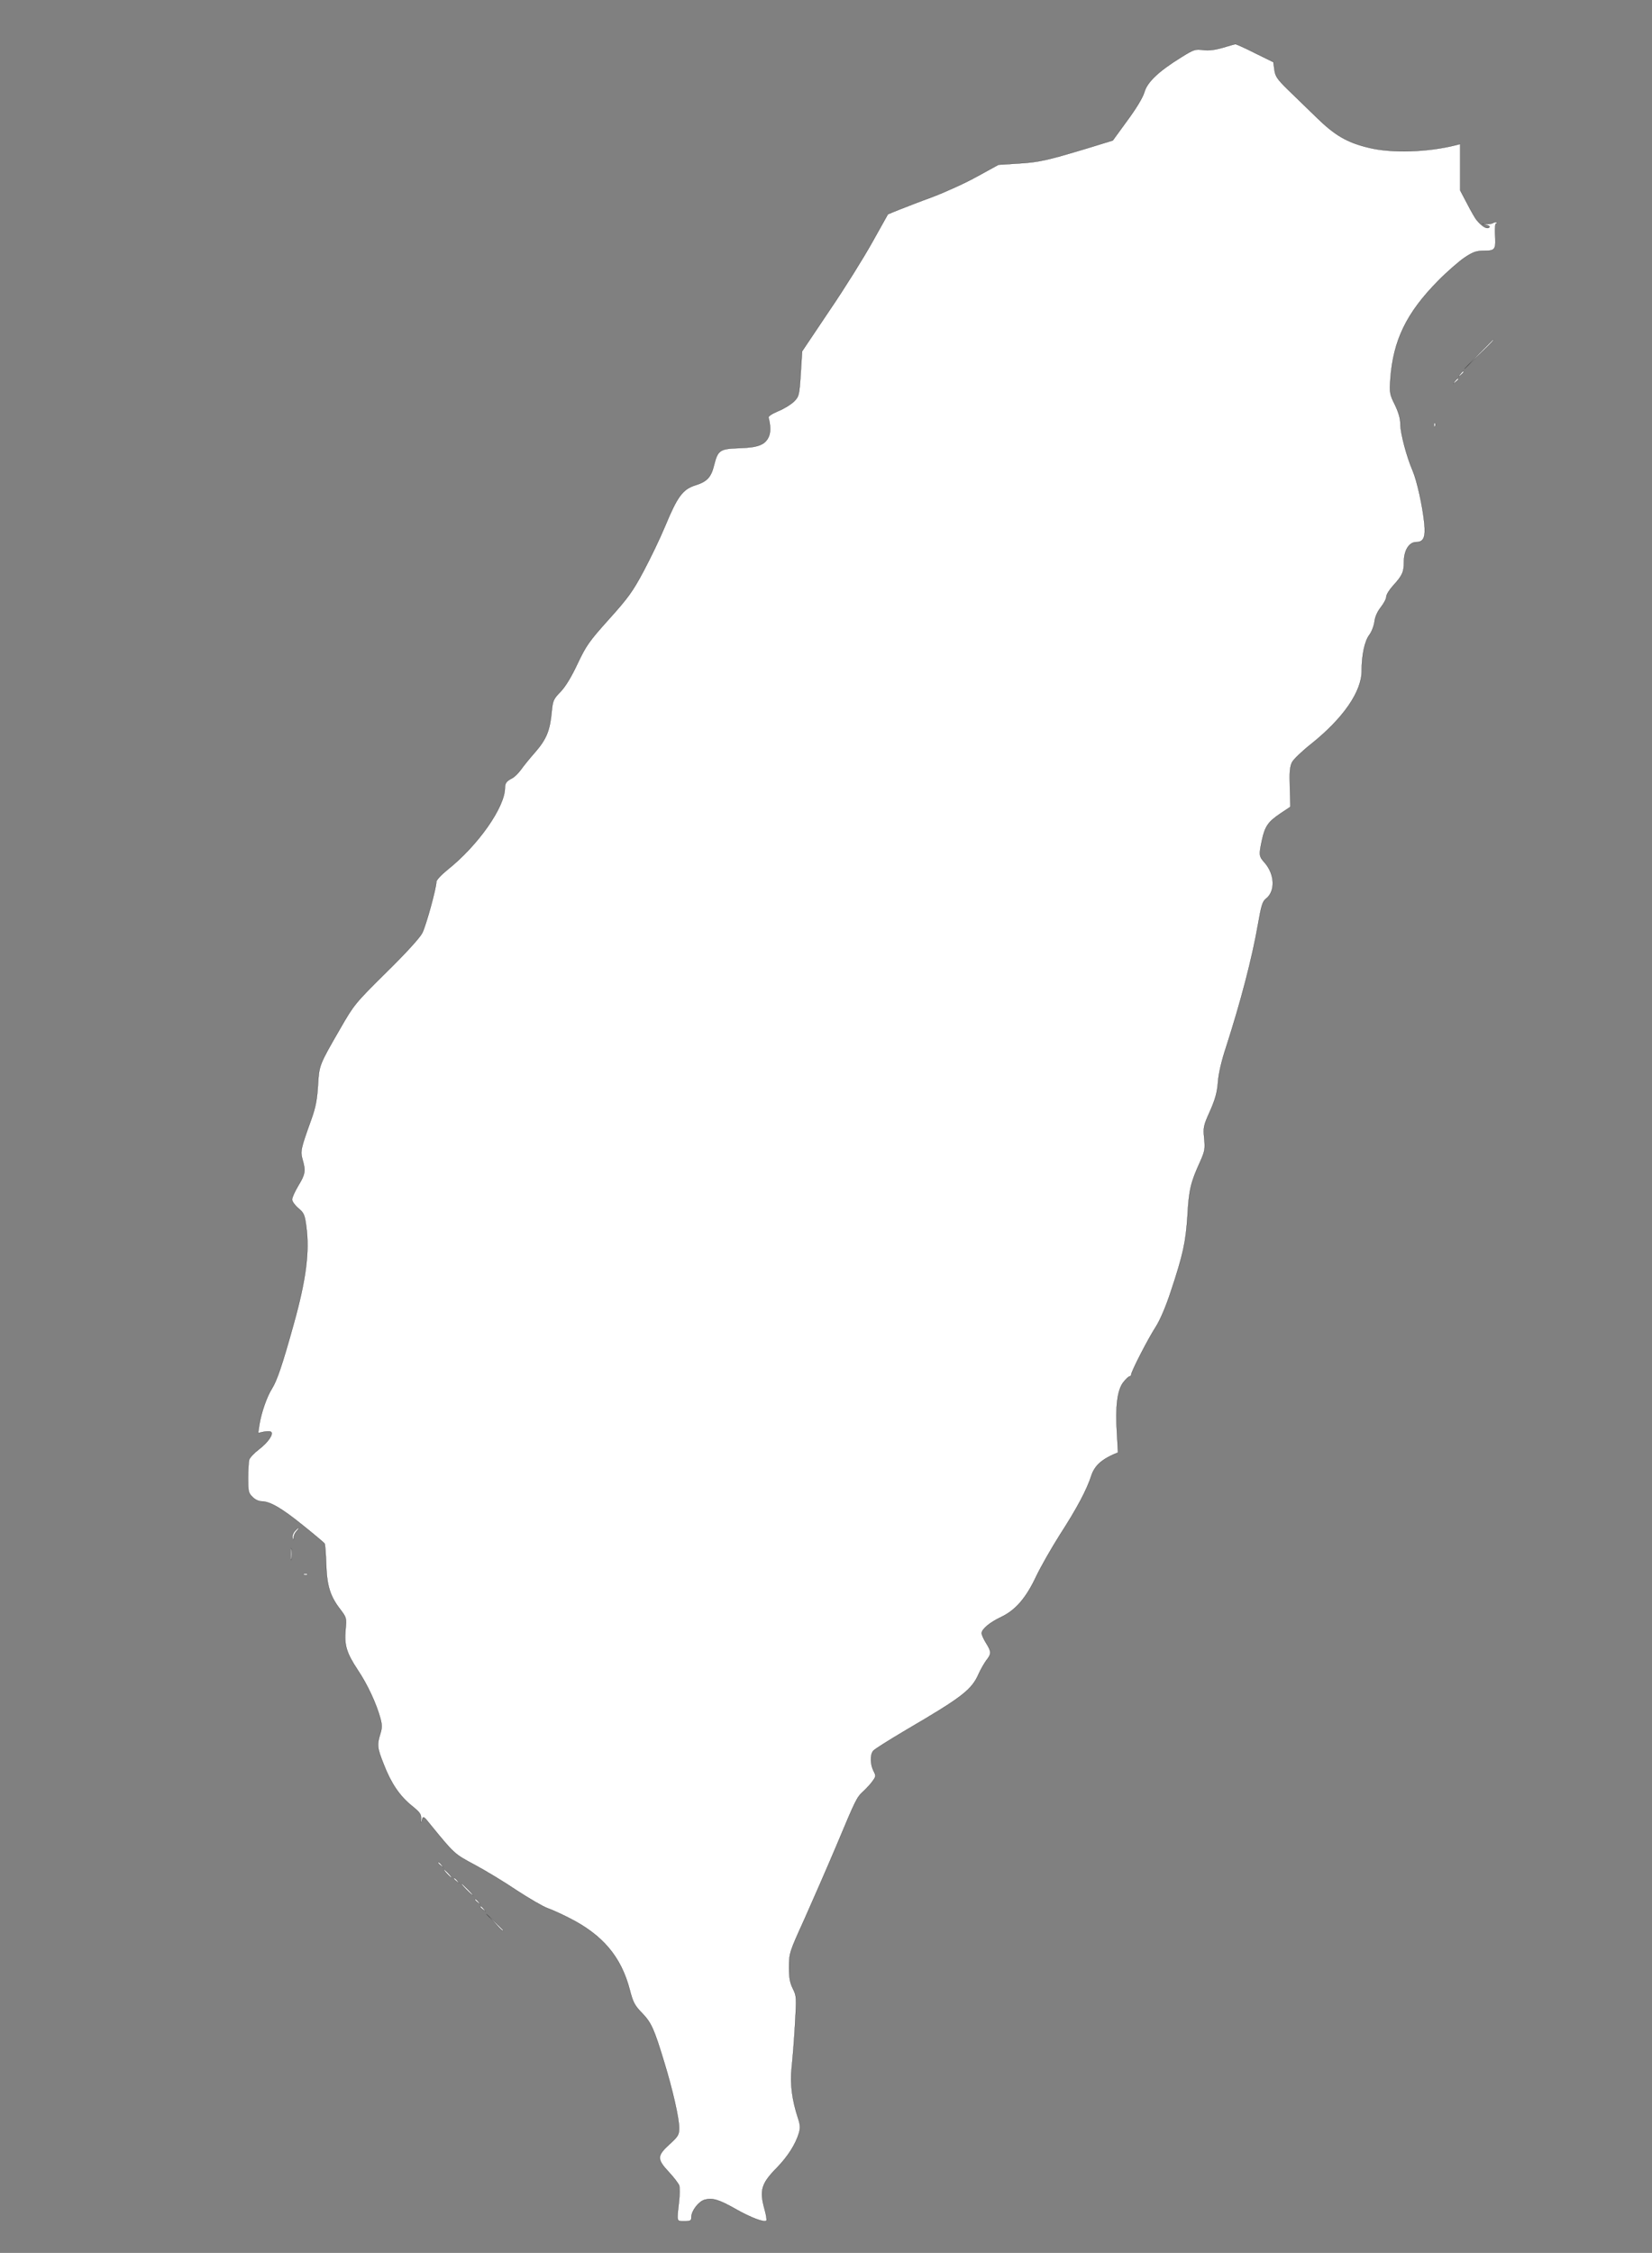 <svg width="939" height="1280" xmlns="http://www.w3.org/2000/svg" preserveAspectRatio="xMidYMid meet">

 <rect width="100%" height="100%" fill="#808080" stroke="none"/>

 <g>
  <title>background</title>
  <rect fill="none" id="canvas_background" height="402" width="582" y="-1" x="-1"/>
 </g>
 <g>
  <title>Layer 1</title>
  <g id="svg_1" fill="#ffffff" transform="translate(0,1280) scale(0.1,-0.1) ">
   <path stroke="null" id="svg_2" d="m6950,12529c-45,-13 -79,-17 -112,-13c-44,6 -53,3 -125,-42c-126,-78 -191,-139 -208,-196c-8,-30 -46,-93 -97,-162l-83,-114l-150,-46c-226,-68 -270,-78 -390,-85l-110,-7l-120,-66c-66,-37 -181,-89 -255,-117c-74,-27 -161,-61 -194,-74l-59,-24l-89,-159c-49,-88 -158,-263 -244,-389l-155,-231l-8,-128c-8,-123 -10,-129 -38,-157c-16,-16 -56,-41 -88,-54c-36,-15 -59,-30 -57,-37c12,-45 13,-82 2,-108c-20,-47 -61,-63 -170,-66c-109,-4 -120,-11 -142,-99c-16,-66 -40,-92 -106,-112c-71,-23 -101,-62 -171,-231c-29,-70 -85,-186 -124,-259c-61,-114 -87,-150 -195,-270c-113,-126 -129,-148 -179,-253c-35,-75 -69,-131 -97,-160c-40,-41 -44,-50 -50,-111c-10,-110 -30,-158 -93,-231c-32,-36 -69,-82 -83,-102c-14,-19 -36,-41 -50,-48c-32,-16 -40,-28 -40,-55c-1,-110 -153,-326 -326,-464c-36,-29 -64,-59 -64,-69c0,-36 -58,-247 -80,-291c-14,-27 -91,-112 -205,-224c-178,-176 -183,-183 -262,-320c-120,-208 -119,-206 -126,-323c-5,-79 -13,-123 -37,-190c-62,-173 -64,-182 -50,-232c18,-63 15,-81 -25,-147c-19,-32 -35,-67 -35,-78c0,-11 16,-33 36,-50c32,-27 36,-37 45,-105c19,-143 -2,-303 -71,-550c-65,-234 -95,-322 -124,-369c-29,-45 -62,-140 -72,-207l-7,-46l31,7c18,3 36,4 42,0c17,-11 -16,-60 -69,-100c-27,-21 -52,-47 -55,-59c-3,-12 -6,-58 -6,-104c0,-75 2,-85 25,-107c14,-15 36,-25 52,-25c48,-1 110,-36 233,-135c66,-53 122,-100 125,-105c3,-5 7,-58 9,-117c4,-123 22,-182 81,-258c34,-45 35,-48 29,-113c-8,-89 5,-133 70,-231c55,-82 105,-190 128,-274c10,-38 10,-55 -1,-89c-19,-62 -17,-79 20,-172c42,-108 90,-179 159,-235c47,-38 55,-49 53,-75c-2,-28 -1,-28 5,-7c7,24 9,24 47,-24c138,-169 137,-168 251,-229c60,-32 168,-97 239,-145c72,-47 151,-93 176,-102c26,-9 80,-34 120,-54c194,-97 300,-222 349,-412c18,-69 27,-87 69,-130c53,-55 69,-90 127,-282c47,-153 84,-316 84,-370c0,-40 -4,-47 -55,-94c-71,-65 -72,-84 -4,-157c28,-30 54,-64 59,-76c4,-11 4,-54 -1,-95c-13,-115 -14,-109 31,-109c35,0 40,3 40,24c0,35 41,88 75,98c45,12 81,1 175,-52c86,-49 165,-79 176,-67c4,4 -1,33 -10,65c-30,108 -19,146 71,237c61,63 105,132 124,195c9,30 8,47 -5,86c-34,103 -46,197 -36,286c5,45 14,156 19,244c9,156 9,163 -12,205c-17,35 -22,61 -22,124c1,79 2,83 87,270c47,105 129,293 182,418c114,272 115,274 156,312c18,17 41,42 51,57c18,25 19,29 4,57c-18,36 -20,91 -2,113c6,9 91,62 187,119c320,187 373,228 413,319c11,25 31,59 43,76c30,38 30,49 -1,99c-14,22 -25,47 -25,56c0,23 47,62 111,92c82,39 142,109 199,231c27,56 88,163 135,237c95,147 153,255 179,337c18,53 56,88 126,119l25,10l-6,109c-10,152 2,245 35,289c15,19 31,35 37,35c5,0 9,5 9,10c0,18 97,206 140,272c24,38 56,112 84,197c72,216 86,284 96,436c8,145 18,187 72,305c26,59 29,71 23,132c-6,62 -5,71 33,155c30,68 40,105 45,163c3,49 20,121 46,200c84,260 148,507 181,695c19,109 26,133 45,148c55,42 52,138 -6,205c-33,37 -34,43 -16,128c17,79 35,105 105,152l57,38l-3,111c-3,87 0,117 12,142c9,17 58,64 110,105c181,145 286,296 286,415c0,90 17,168 43,203c14,18 27,53 30,77c3,27 17,57 36,81c17,22 31,48 31,60c0,11 17,39 39,63c52,57 61,77 61,134c0,66 29,113 70,113c42,0 54,28 46,107c-10,98 -42,242 -66,298c-35,81 -70,214 -70,264c0,32 -10,67 -31,111c-30,60 -31,68 -26,147c16,219 91,375 271,557c50,51 118,110 150,132c50,33 67,39 113,39c63,0 67,7 61,100c-1,30 1,55 6,55c5,0 7,3 3,6c-3,3 -12,2 -19,-2c-7,-5 -24,-8 -38,-7l-25,2l25,-7c18,-6 21,-10 12,-16c-13,-8 -41,10 -69,44c-7,8 -31,49 -53,92l-40,76l0,132l0,132l-27,-7c-159,-40 -361,-46 -490,-15c-126,30 -195,70 -301,174c-52,50 -125,121 -163,158c-59,58 -70,74 -75,111l-6,44l-104,51c-57,29 -108,52 -112,51c-4,0 -36,-9 -72,-20z"/>
   <path stroke="null" id="svg_4" d="m8405,10788l-80,-83l83,80c76,74 87,85 79,85c-1,0 -38,-37 -82,-82z"/>
   <path stroke="null" id="svg_5" d="m8299,10673c-13,-16 -12,-17 4,-4c16,13 21,21 13,21c-2,0 -10,-8 -17,-17z"/>
   <path stroke="null" id="svg_6" d="m8269,10633c-13,-16 -12,-17 4,-4c9,7 17,15 17,17c0,8 -8,3 -21,-13z"/>
   <path stroke="null" id="svg_7" d="m8151,10384c0,-11 3,-14 6,-6c3,7 2,16 -1,19c-3,4 -6,-2 -5,-13z"/>
   <path stroke="null" id="svg_15" d="m1676,4101c-10,-11 -16,-28 -13,-38c4,-17 5,-17 6,1c0,11 8,28 18,38c9,10 14,18 11,18c-3,0 -13,-9 -22,-19z"/>
   <path stroke="null" id="svg_16" d="m1653,3970c0,-30 2,-43 4,-27c2,15 2,39 0,55c-2,15 -4,2 -4,-28z"/>
   <path stroke="null" id="svg_17" d="m1728,3853c7,-3 16,-2 19,1c4,3 -2,6 -13,5c-11,0 -14,-3 -6,-6z"/>
   <path stroke="null" id="svg_19" d="m2490,2216c0,-2 8,-10 18,-17c15,-13 16,-12 3,4c-13,16 -21,21 -21,13z"/>
   <path stroke="null" id="svg_20" d="m2540,2155c13,-14 26,-25 28,-25c3,0 -5,11 -18,25c-13,14 -26,25 -28,25c-3,0 5,-11 18,-25z"/>
   <path stroke="null" id="svg_21" d="m2580,2126c0,-2 8,-10 18,-17c15,-13 16,-12 3,4c-13,16 -21,21 -21,13z"/>
   <path stroke="null" id="svg_22" d="m2650,2065c19,-19 36,-35 39,-35c3,0 -10,16 -29,35c-19,19 -36,35 -39,35c-3,0 10,-16 29,-35z"/>
   <path stroke="null" id="svg_23" d="m2700,2006c0,-2 8,-10 18,-17c15,-13 16,-12 3,4c-13,16 -21,21 -21,13z"/>
   <path stroke="null" id="svg_24" d="m2730,1966c0,-2 8,-10 18,-17c15,-13 16,-12 3,4c-13,16 -21,21 -21,13z"/>
   <path stroke="null" id="svg_25" d="m2810,1878c41,-45 50,-53 50,-45c0,2 -21,23 -47,47l-48,45l45,-47z"/>
  </g>
 </g>
</svg>